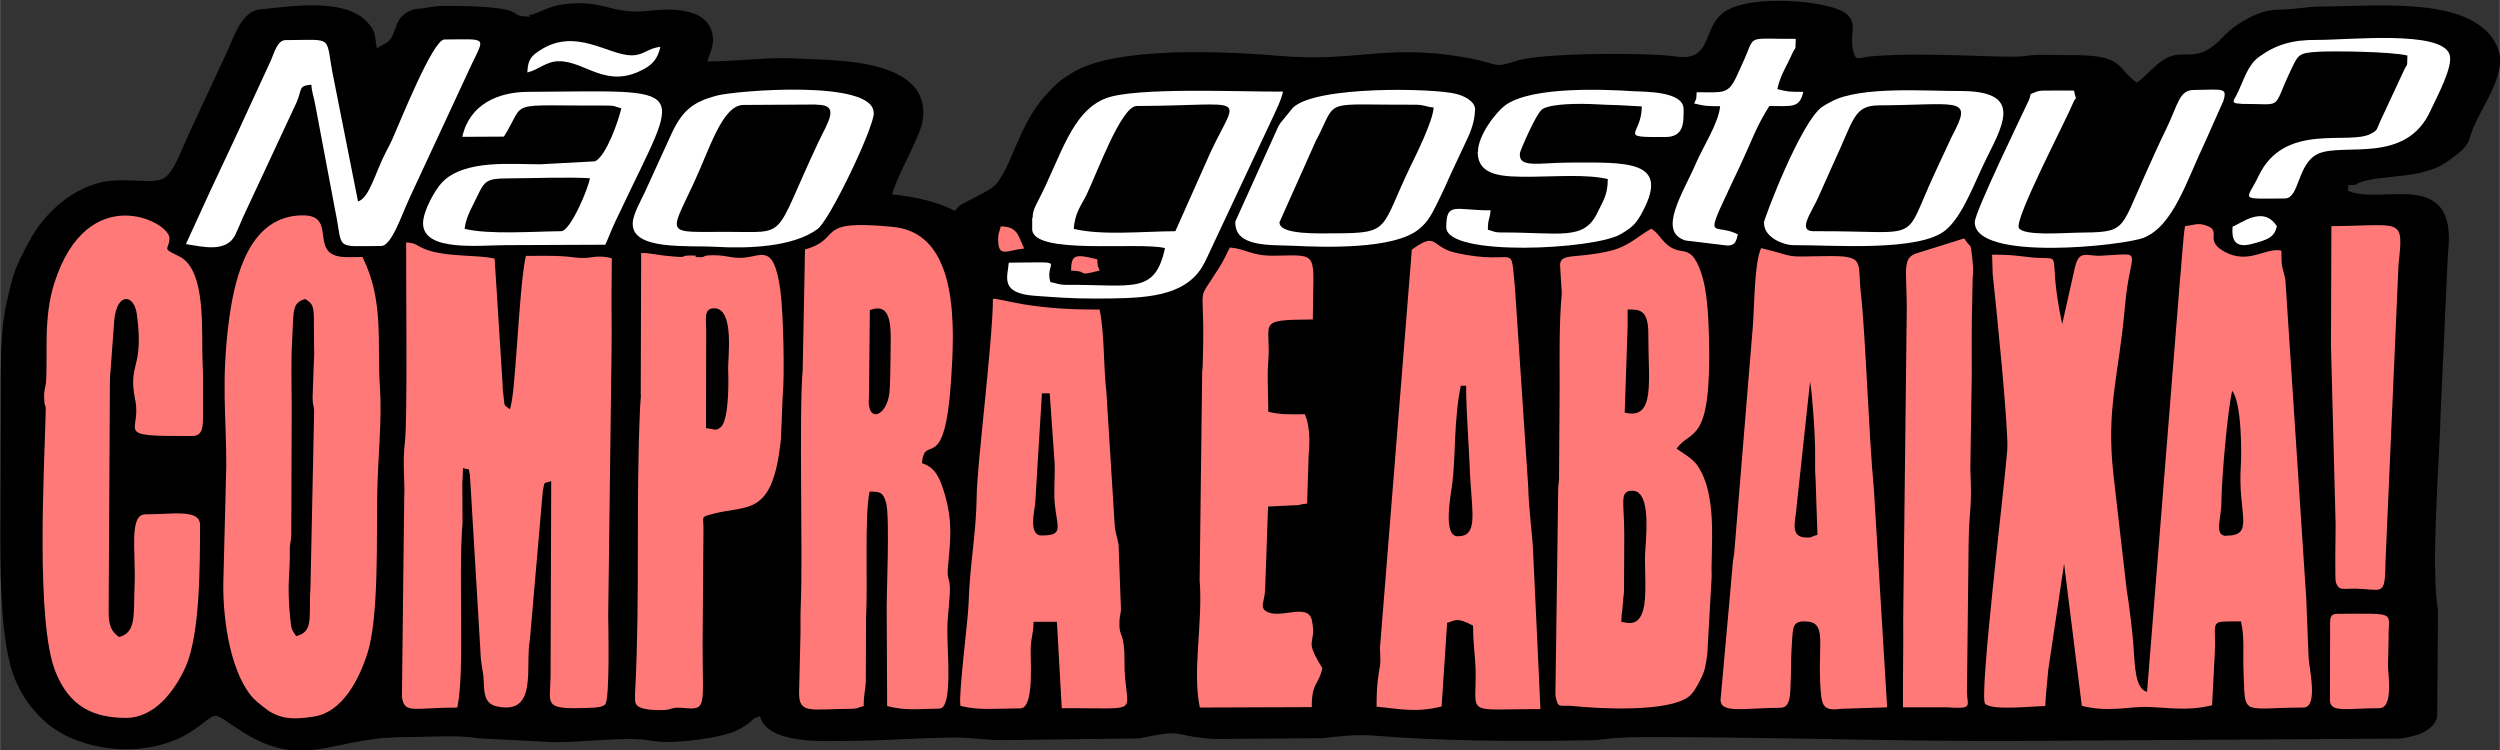 <?xml version="1.0" encoding="UTF-8"?>
<!DOCTYPE svg PUBLIC "-//W3C//DTD SVG 1.1//EN" "http://www.w3.org/Graphics/SVG/1.1/DTD/svg11.dtd">
<!-- Creator: CorelDRAW -->
<svg xmlns="http://www.w3.org/2000/svg" xml:space="preserve" width="33.867mm" height="10.16mm" version="1.1" style="shape-rendering:geometricPrecision; text-rendering:geometricPrecision; image-rendering:optimizeQuality; fill-rule:evenodd; clip-rule:evenodd"
viewBox="0 0 118.39 35.52"
 xmlns:xlink="http://www.w3.org/1999/xlink"
 xmlns:xodm="http://www.corel.com/coreldraw/odm/2003">
 <rect x="0" y="0" width="118.39" height="35.52" fill="#333333" stroke="none"/>
 <defs>
  <style type="text/css">
   <![CDATA[
    .fil0 {fill:black}
    .fil1 {fill:#FF7979}
    .fil2 {fill:white}
   ]]>
  </style>
 </defs>
 <g id="Camada_x0020_1">
  <g id="_2481431866512">
   <path class="fil0" d="M25.11 0.66c-0.18,0.14 0.27,0.15 -0.34,0.11 -0.68,-0.05 0.22,-0.49 -3.73,-0.49 -0.68,0 -0.82,0.13 -1.35,0.14 -1.16,0.3 -0.79,1.14 -1.36,1.59l-0.49 0.27c-0.12,-0.6 0,-0.78 -0.51,-1.29 -1.12,-1.12 -3.68,-0.67 -5.15,-0.53 -0.83,0.24 -1.13,1.37 -1.49,2.12l-1.77 3.8c-1.14,2.66 -0.94,2.15 -3.31,2.16 -1.82,0.01 -3.46,1.39 -4.28,2.97 -0.63,1.22 -0.67,1.28 -1.01,2.77 -0.24,1.07 -0.28,2.13 -0.29,3.41l0 0.06 -0 0.06 -0 0.12 -0 0.12 -0 0.12 -0 0.12 -0 0.12c-0.01,2.23 -0.01,4.47 -0.02,6.7l-0 0.12 -0 0.12 -0 0.09 -0 0.1 0 0.1c-0,1.98 0.05,4.91 0.68,6.49 0.33,0.82 0.85,1.54 1.49,2.09 1.72,1.47 4.89,1.72 6.88,0.42 1.4,-0.92 0.78,-1.04 2.34,-0.03 2.98,1.92 4.25,0.31 7.7,0.3 1.19,-0 2.5,-0.12 3.63,0.06l3.52 0.18c1.32,-0.01 2.22,-0.14 3.58,-0.15 0.79,-0.01 1.01,0.13 1.72,0.14 0.77,0.01 2.51,-0.18 3.25,-0.51 0.22,-0.1 0.41,-0.2 0.57,-0.32 0.36,-0.25 0.18,-0.26 0.62,-0.39 0.33,1.35 3.12,1.17 4.07,1.17 1.85,-0.01 3.29,-0.14 5.06,-0.16 1,-0.01 1.47,0.13 2.46,0.12l6.37 -0.08c2.25,-0.47 1.38,-0.14 3.51,0.03l5.16 -0.04c0.67,-0.08 1.61,-0.19 2.48,-0.12 3.13,0.26 6.66,0.28 10.12,0.22 0.77,-0.01 0.98,-0.14 2.46,-0.15 5.86,-0.02 12.02,0.21 17.88,0.18l18.1 -0.11c0.7,-0.1 1.58,-0.31 1.76,-1.03l0.04 -5.04c-0.36,-1.98 0.08,-7.3 0.13,-9.49l0.34 -7.44c0.5,-4.16 -3.26,-2.2 -4.75,-2.96 0.14,-0.39 -0.26,-0.2 0.37,-0.27 0.57,-0.39 2.22,-0.33 3.16,-0.59 0.59,-0.16 0.87,-0.27 1.3,-0.59 0.39,-0.29 0.84,-0.57 0.97,-1.08 0.3,-1.2 1.88,-2.94 1.29,-4.27 -1.06,-2.42 -5.52,-1.93 -8.31,-1.91 -0.8,0 -1.19,0.14 -2.09,0.15 -0.76,0.02 -1.35,0.36 -1.85,0.67 -0.63,0.39 -0.84,0.82 -1.38,1.17 -0.8,0.52 -1.33,0.07 -2.05,0.46 -0.53,0.28 -0.95,0.84 -1.39,1.16 -1.02,-0.73 -0.55,-1.33 -3.2,-1.31 -0.72,0.01 -1.48,-0.06 -2.19,0.05 -0.76,0.12 -4.79,-0.23 -7.31,0.02 -0.42,0.04 -0.59,0.23 -0.71,-0.17 -0.27,-0.87 0.27,-1.42 -0.43,-1.91 -0.77,-0.55 -4.38,-0.9 -5.66,-0.06 -1.16,0.77 -0.52,2.42 -2.4,2.13 -1.25,-0.19 -6.29,-0.17 -7.44,0.2 -1.28,0.41 -0.76,0.13 -2.65,-0.18 -3.67,-0.6 -5,0.26 -8.56,-0.04 -2.38,-0.2 -7.79,-0.51 -9.9,0.81 -0.65,0.41 -0.73,0.51 -1.24,1.06 -1.33,1.42 -1.7,3.83 -2.57,4.4 -0.43,0.28 -1.02,0.54 -1.48,0.8l-0.25 0.27c-0.73,-0.41 -1.92,-0.69 -2.96,-0.78 0.18,-0.82 1.32,-2.71 1.44,-3.49 0.47,-3 -4.29,-2.85 -5.76,-2.94 -1.64,-0.1 -2.88,0.13 -4.43,0.13 0.1,-0.44 0.38,-0.76 0.21,-1.4 -0.4,-1.48 -3,-0.97 -3.41,-0.96 -1.22,0.01 -1.64,-0.34 -2.59,-0.39 -0.49,-0.03 -1.08,0.03 -1.39,0.11 -0.53,0.14 -0.76,0.32 -1.2,0.44z"/>
   <path class="fil1" d="M105.44 25.38c-0.61,0 -0.24,-0.83 -0.24,-1.58 0.01,-1.12 0.28,-4.25 0.51,-5.29 0.46,0.57 0.45,3 0.41,3.56 -0.15,2.29 0.68,3.29 -0.68,3.3zm-54.72 -12.56c0.96,0.02 0.16,0.3 1.36,-0.01 -0.11,-0.24 -0.09,-0.16 -0.12,-0.53 -1.03,-0.25 -1.23,-0.25 -1.24,0.53zm-3.45 -1.44c-0,0.85 0.46,0.46 1.23,0.39 -0.29,-0.59 -0.29,-1.04 -1.11,-1.05 -0.07,0.3 -0.12,0.3 -0.13,0.66zm63.08 18.07l-0.01 3.7c-0,0.63 0.82,0.39 2.34,0.39 0.69,-0 0.4,-1.69 0.41,-2.04l0.03 -1.29c-0.03,-1.25 0.5,-1.15 -2.4,-1.14 -0.28,0 -0.37,0.09 -0.37,0.4zm0.04 -13.07l0.22 8.45c-0,0.35 -0.04,2.6 0.01,2.75 0.15,0.43 0.36,0.28 0.96,0.3 1.14,0.03 1.34,0.32 1.38,-0.81 0.01,-0.21 0.01,-0.42 0.02,-0.63l0.61 -13.92c0.25,-2.28 0.16,-1.83 -3.18,-1.81l-0.02 5.68zm-20.27 15.93l-0 1.19 2.09 0c1.24,0.08 0.96,-0.04 0.94,-0.71l0.08 -7.11c0.03,-1.75 0.17,-1.48 0.08,-3.46l0.07 -4.58c0,-0.79 -0.01,-1.59 0,-2.39l0.04 -2.07c0.03,-0.38 0.04,-0.41 -0.02,-0.97 -0.09,-0.81 -0.04,-0.38 -0.38,-0.92l-2.2 0.69c-0.76,0.21 -0.52,0.76 -0.52,2.62l-0.17 14.79c-0,0.53 0.01,1.07 -0,1.59l-0.01 1.31zm-33.3 1.2l5.3 -0.02c0,-1.21 0.31,-0.98 0.5,-1.85 -0.92,-1.47 -0.26,-1.04 -0.49,-2.24 -0.17,-0.9 -1.52,-0.04 -2.17,-0.45 -0.31,-0.2 -0.09,-0.43 -0.05,-0.99l0.14 -3.97 1.25 -0.06c0.31,0.01 0.19,-0.05 0.6,-0.08l0.07 -2.25c0.03,-0.35 0.12,-1.31 -0.18,-1.98 -0.77,0 -1.1,0.03 -1.73,-0.12 0,-1.04 -0.06,-1.6 -0,-2.38 0.15,-1.88 -0.65,-1.97 2.11,-1.99 0.01,-3.27 0.38,-3.05 -1.84,-3.02 -1.09,0.01 -1.31,-0.32 -2.09,-0.39 -0.18,0.37 -0.28,0.59 -0.49,0.93 -1.2,1.93 -0.66,0.43 -0.79,4.38 -0,0.1 0,0.31 -0.03,0.58l-0.12 9.86c0.16,2.05 -0.36,4.34 0.01,6.04zm-23.38 -17.86c-0.01,-0.56 -0.12,-1.05 0.38,-1.05 0.99,-0 0.63,2.43 0.66,2.93 0.01,0.18 0.08,2.33 -0.35,2.7 -0.25,0.21 -0.3,0.08 -0.7,0.05l0.01 -4.63zm-3.09 3.06l-0.04 0.56c-0.21,4.56 0,8.93 -0.23,13.37l-0.01 0.19c-0,0.03 -0,0.07 -0,0.1 0,0.03 -0,0.07 -0,0.1 0.02,0.22 -0.15,0.61 1.22,0.6 0.63,-0 0.39,-0.16 1.08,-0.1 1.14,0.11 0.89,-0.07 0.9,-3.08l0.04 -5.31c0,-0.03 -0,-0.07 -0,-0.1 0,-0.62 -0.14,-0.54 0.44,-0.7 1.66,-0.45 2.85,0.19 3.23,-3.57l0.08 -1.96c0.1,-0.98 0.04,-3.96 -0.11,-5.08 -0.34,-2.41 -0.95,-1.46 -2.01,-1.52 -0.46,-0.02 -0.6,-0.13 -1.24,-0.12 -0.44,0 -0.27,0.08 -0.51,0.09 -0.61,0.01 0.12,-0.08 -0.48,-0.08 -0.67,0 0.1,0.14 -1.12,0.02 -0.52,-0.05 -0.8,-0.14 -1.23,-0.14l-0.02 6.73zm18.97 6.65c-0.62,0 -0.34,-1.15 -0.3,-1.49l0.32 -5.24 0.37 -0 0.23 3.29c0.03,0.63 -0.05,1.36 0.01,1.97 0.13,1.16 0.41,1.47 -0.64,1.47zm-3.85 8.07c0.94,0.23 1.71,0.12 2.84,0.12 0.69,-0 0.47,-2.32 0.5,-2.91 0.03,-0.52 0.13,-0.63 0.13,-1.19l1.11 -0 0.23 4.09c4.11,-0.02 2.94,0.39 2.97,-2.26 0.01,-1.33 -0.25,-1.1 -0.24,-1.71 0,-0.51 0.08,-0.43 0.07,-0.78l-0.11 -3c-0.06,-0.33 -0.15,-0.57 -0.18,-0.86l-0.4 -6.41c-0.14,-1.16 -0.08,-2.74 -0.32,-3.86 -3.37,0.02 -4.53,-0.51 -5.05,-0.51 -0.01,2.04 -0.76,7.89 -0.77,9.37 -0.02,1.74 -0.34,3.32 -0.38,5.02 -0.02,0.77 -0.49,4.37 -0.39,4.88zm40.1 -7.97c-0.85,0 -0.53,-0.77 -0.49,-1.45l0.64 -5.94c0.1,0.53 0.25,2.55 0.24,3.56 -0,0.36 -0.01,0.69 0.02,1.04l0.09 2.66c-0.35,0.09 -0.21,0.13 -0.49,0.13zm-3.46 0.81c-0,0.12 -0.04,0.27 -0.04,0.27 -0.02,0.21 -0.01,0.07 -0.03,0.35 -0.03,0.27 -0.05,0.62 -0.08,0.92l-0.48 5.33c-0,0.67 1.13,0.39 2.84,0.38 0.49,-0 0.46,-0.69 0.48,-1.2 0.01,-0.27 0.02,-0.51 0.02,-0.78 0,-0.46 0.03,-1.03 0.05,-1.25 0.04,-0.57 0.04,-0.86 0.57,-0.86 1.17,-0.01 0.59,1.06 0.79,3.38 0.06,0.67 0.19,0.86 0.97,0.76l2.17 -0.07 -0.63 -10.37c-0.23,-2.34 -0.4,-7.38 -0.61,-9.2 -0.18,-1.55 0.25,-1.83 -1.65,-1.8 -2.14,0.03 -1.22,0.08 -3.08,-0.38 -0.32,0.71 -0.31,2.63 -0.39,3.69l-0.89 10.84zm-13.07 -0.87c-0.72,0 -0.35,-1.86 -0.26,-2.54 0.15,-1.13 0.07,-3.07 0.4,-4.59l0.25 -0c-0,1.17 0.14,3 0.17,3.85 0.01,0.16 0.01,0.42 0.03,0.61 0.11,1.71 0.32,2.67 -0.59,2.67zm-2.18 -13.59l-1.51 18.88c0.01,0.62 0.07,0.48 -0.07,1.29 -0.07,0.39 -0.09,0.91 -0.09,1.49 1.01,0.09 1.84,0.3 3.08,-0.01l0.26 -3.96c0.42,-0.12 0.44,-0.28 1.23,0.13 -0,0.91 0.1,1.38 0.12,2.11 0.05,2.18 -0.59,1.85 3.07,1.84l-0.35 -7.52c-0.03,-0.7 -0.21,-1.99 -0.23,-3.03l-0.62 -9.3c-0.24,-2.45 0.17,-1.08 -2.82,-1.76 -1.2,-0.27 -0.84,-1.04 -2.08,-0.14zm-64.77 7.02c-0,0.55 0.08,0.21 0.07,0.64 -0.07,2.76 -0.48,9.98 0.46,12.34 0.66,1.65 1.78,2.19 3.36,2.19 1.32,-0.01 2.28,-1.24 2.81,-2.43 0.69,-1.56 0.67,-4.86 0.68,-6.69 0,-0.79 -1.24,-0.52 -2.59,-0.52 -0.79,0 -0.45,1.78 -0.51,3.31 -0.06,1.44 0.1,2.29 -0.74,2.5 -0.36,-0.26 -0.49,-0.54 -0.49,-1.19l0.06 -10.94c0.01,-0.25 -0,-0.21 0.03,-0.48l0.18 -2.45c0.15,-1.28 0.93,-1.16 1.06,-0.26 0.37,2.67 -0.44,2.28 -0.07,4.1 0.32,1.56 -1.15,1.72 2.7,1.7 0.52,-0 0.51,-0.48 0.51,-1.05 -0,-0.53 -0,-1.06 -0,-1.6 0,-0.27 -0,-0.51 -0.02,-0.77 -0.07,-1.49 0.21,-4.47 -1.13,-5.1 -0.87,-0.41 -0.44,-0.28 -0.44,-0.85 0,-0.79 -3.88,-2.77 -5.45,2.12 -0.54,1.69 -0.3,3.41 -0.4,4.73 -0.02,0.23 -0.09,0.3 -0.09,0.7zm11.93 11.3c-0.22,-0.35 -0.22,-0.27 -0.28,-0.84 -0.17,-1.66 0,-2.16 -0.02,-3.19 -0.01,-0.4 0.07,-0.42 0.07,-0.85l0.02 -5.94c0,-1.02 -0.04,-2.17 0.02,-3.17 0.08,-1.42 -0.03,-1.79 0.62,-1.98 0.32,0.23 0.43,0.23 0.41,1.21l0.01 1.13c0.01,0.2 0.01,0.39 -0.01,0.6l-0.06 1.68c-0,0.51 0.08,0.42 0.07,0.77l-0.17 8.2c-0.1,1.48 0.18,2.16 -0.68,2.38zm-3.31 -8.04l-0.14 5.55c-0.02,1.88 0.39,4.32 1.43,5.44 0.12,0.13 0.65,0.55 0.77,0.62 0.64,0.38 1.21,0.37 2.08,0.24 1.34,-0.2 2.13,-1.71 2.54,-2.98 0.56,-1.72 0.43,-5.58 0.47,-7.58 0.03,-1.73 0.23,-3.47 0.13,-5 -0.15,-2.19 0.21,-4.11 -0.83,-6.21 -0.31,0 -0.8,0.03 -1.09,-0.02 -1.38,-0.24 -0.13,-1.96 -1.74,-1.95 -2.46,0.01 -3.19,2.73 -3.48,4.89 -0.4,2.97 -0.13,4.65 -0.14,7.01zm30.48 -7.4c1.16,-0.45 0.98,1.06 0.98,2.24 -0,0.56 -0.02,1.34 -0.05,1.65 -0.12,1.17 -1.1,1.51 -0.97,0.2l0.04 -4.09zm-3.07 -2.89l-0.11 5.71c-0.18,1.99 0.01,8.89 -0.09,11.12 -0.03,0.63 -0,1.19 -0.02,1.62l-0.06 2.53c-0.02,1.06 0.53,0.8 2.44,0.79 0.33,-0 0.34,-0.06 0.62,-0.13 0,-0.6 0.08,-0.72 0.1,-1.16l0.01 -2.97c0.09,-1.63 -0.08,-4.91 0.17,-6.03 0.52,0.01 0.62,0.03 0.77,0.49 0.21,0.64 0.01,4.58 0.04,5.39l0.02 4.28c0.92,0.23 1.37,0.13 2.47,0.12 0.64,-0 0.38,-2.57 0.38,-3.7 -0,-0.73 0.15,-1.63 0.12,-2.09 -0.03,-0.42 -0.14,-0.35 -0.09,-0.92 0.09,-1.1 0.26,-2.05 -0.15,-3.43 -0.21,-0.71 -0.42,-1.29 -1.08,-1.48 0.12,-1.5 1.07,0.72 1.38,-3.96 0.15,-2.34 0.43,-6.91 -2.72,-7.23 -3.85,-0.39 -2.35,0.53 -4.18,1.06zm38.74 16.78c0.01,-0.43 0.05,-0.3 0.05,-0.72l0.01 -2.51c0.01,-1.53 -0.26,-2.11 0.38,-2.11 0.97,-0 0.61,2.46 0.6,3.16 -0,0.62 0.06,1.66 -0.03,2.23 -0.18,1.17 -0.86,0.84 -1.09,0.82 0.01,-0.52 0.06,-0.43 0.07,-0.87zm0.22 -13.92c0.53,-0 0.99,-0.04 0.98,1.18 -0.01,2.19 0.36,4.07 -1.12,3.7l0.14 -4.09 0 -0.79zm-3.2 -2.1l0.08 1.33c-0.13,1.51 -0.1,2.88 -0.1,4.48l-0.03 4.34c-0.03,0.4 -0.04,0.22 -0.04,0.54l-0.13 9.67c0.12,0.69 0.18,0.45 0.86,0.52 1.24,0.13 4.48,0.3 5.46,-0.45 0.22,-0.17 0.42,-0.54 0.57,-0.85 0.2,-0.39 0.23,-0.66 0.3,-1.13l0.21 -3.7c-0.05,-1.38 0.3,-3.85 -0.68,-5.27 -0.24,-0.34 -0.65,-0.55 -0.98,-0.79 0.68,-0.99 1.68,-0.06 1.53,-5.39 -0.03,-0.98 -0.09,-2.13 -0.37,-2.95 -0.56,-1.61 -0.99,-0.54 -1.85,-1.57 -0.23,-0.27 -0.23,-0.31 -0.51,-0.51 -0.7,0.4 -1.08,0.85 -1.98,1.06 -1.63,0.38 -2.34,0.07 -2.34,0.68zm-52.23 20.96c0.37,-1.67 0.04,-6.2 0.25,-8.76l-0.01 -1.87c0.01,-0.24 0.03,-0.46 0.03,-0.72 0.38,0.11 0.24,-0.05 0.33,0.32l0.5 8.39c0.01,0.37 0.06,0.62 0.09,0.83 0.02,0.12 0.04,0.21 0.05,0.33 0.05,0.53 -0.06,1.26 0.61,1.41 2,0.46 1.35,-1.89 1.59,-3.15l0.61 -7.03c0.11,-0.47 -0.02,-0.36 0.4,-0.48l-0.03 9.24c-0.02,1.38 -0.4,1.59 1.93,1.49 0.27,-0.01 0.51,-0.03 0.65,-0.15 0.24,-0.21 0.15,-3.83 0.15,-4.25l0.16 -12.66c0.01,-0.48 0,-0.98 0,-1.46 0,-0.48 -0.01,-0.98 0,-1.46l0.01 -1.31c-0.87,-0.21 -0.92,0.08 -1.79,-0.04 -0.75,-0.1 -1.47,-0.07 -2.28,-0.07 -0.35,1.57 -0.47,6.62 -0.76,7.26 -0.34,-0.26 -0.22,-0.09 -0.31,-0.73 -0.04,-0.3 -0.02,-0.12 -0.03,-0.42l-0.38 -5.98c-0.83,-0.2 -2.28,-0.06 -3.27,-0.44 -0.45,-0.17 -0.39,-0.29 -0.92,-0.33 -0.01,1.82 0.07,8.49 -0.06,9.47 -0.12,0.93 0.01,2.06 -0.03,2.54l-0.11 9.51c0.12,0.82 0.49,0.52 2.61,0.51zm81.83 -22.81c-0.09,0.44 -0.17,1.88 -0.25,2.66l-1.55 19.4c-0.57,-0.16 -0.57,-1.16 -0.65,-2.26 -0.04,-0.59 -0.19,-1.8 -0.32,-2.62l-0.62 -5.39c-0.36,-3.2 0.25,-4.62 0.55,-8.07 0.24,-2.71 0.99,-2.42 -1.12,-2.32 -0.72,0.04 -1.05,-0.32 -1.26,0.57l-0.6 2.67c-0.84,-3.93 0.37,-2.9 -1.81,-3.2 -0.47,-0.06 -0.86,-0.09 -1.51,-0.09l0.03 0.93c0.17,1.56 0.76,7.37 0.69,8.31 -0.11,1.54 -1.35,11.71 -1.05,12.03 0.33,0.34 2.29,0.11 2.85,0.11 0.01,-0.45 0.09,-1.1 0.14,-1.71l0.75 -5.03 0.84 6.73c1.21,0.3 2.1,0.06 2.96,0.05 0.93,-0 2,0.23 3.21,-0.08l0.13 -2.51c0.07,-1.57 -0.34,-1.45 1.24,-1.46 0.18,0.84 0.08,1.41 0.12,2.38 0.09,2.16 -0.16,1.71 2.83,1.7 0.73,-0 0.27,-1.88 0.25,-2.38 -0.04,-1.04 -0.07,-1.72 -0.11,-2.77l-0.99 -15.12c-0.14,-0.67 -0.19,-0.48 -0.19,-1.37 -0.76,-0.17 -1.55,0.7 -2.73,0.03 -0.98,-0.56 0.02,-0.99 -0.93,-1.25 -0.33,-0.09 -0.48,0.01 -0.9,0.06z"/>
   <path class="fil2" d="M8.8 11.56c0.81,0.13 1.9,0.41 2.33,-0.42l0.24 -0.54c0.11,-0.25 0.13,-0.32 0.24,-0.54l2.43 -5.21c0.28,-0.65 0.07,-0.78 0.7,-0.84 0.03,0.4 0.12,0.57 0.19,0.98l0.93 4.93c0.41,1.95 -0.1,1.74 2.19,1.73 0.49,-0 0.97,-1.48 1.34,-2.27l2.96 -6.37c0.62,-1.29 0.71,-1.15 -1.31,-1.14 -0.54,0 -2.08,3.86 -2.48,4.76 -0.09,0.2 -0.16,0.32 -0.26,0.51 -0.54,1.04 -0.81,2.24 -1.35,2.4l-1.14 -5.75c-0.46,-2.16 0.13,-1.9 -2.29,-1.89 -0.39,0 -0.54,0.61 -0.7,0.97l-1.72 3.73c-0.41,0.87 -0.78,1.66 -1.16,2.47l-1.14 2.49z"/>
   <path class="fil2" d="M50.85 10.84c0.04,-0.75 0.37,-1.14 0.6,-1.61 0.48,-0.98 1.64,-4.21 2.38,-4.21 5.37,-0.02 4.83,-0.64 3.51,2.16l-1.68 3.77c-1.54,0.01 -3.48,0.21 -4.81,-0.11zm-1.97 -0.52l-0 0.53c-0,1.25 5.03,0.59 6.29,0.9 -0.48,2.22 -1.53,1.72 -4.69,1.74 -0.33,0 -0.46,-0.08 -0.74,-0.13 -0.31,-1.06 1,-0.94 -1.97,-0.92 -0.05,0.67 -0.45,1.45 1.24,1.57 1,0.07 1.7,0.13 2.83,0.13 2.05,-0.01 3.92,-0 4.91,-1.24 0.25,-0.32 0.37,-0.62 0.55,-1l2.98 -6.35c0.19,-0.42 0.37,-0.75 0.48,-1.21 -2.05,0.01 -6.96,-0.22 -8.38,0.31 -1.64,0.62 -2.14,2.77 -3.19,4.8 -0.15,0.3 -0.29,0.51 -0.29,0.88z"/>
   <path class="fil2" d="M22 10.84c0.04,-0.54 0.42,-1.16 0.62,-1.59 0.31,-0.66 0.44,-0.8 1.36,-0.8 1.32,-0.01 2.89,-0.07 3.95,-0.01 -0.03,0.38 -0.91,2.51 -1.36,2.51 -1.26,0.01 -3.43,0.17 -4.56,-0.11zm-0.11 -4.36l1.97 -0.01c1.11,-1.77 -0.05,-1.45 4.94,-1.47 0.33,-0 0.34,0.06 0.62,0.13 -0.13,0.58 -0.7,2.23 -1.24,2.51l-2.59 0.14c-1.29,0.01 -3.59,-0.25 -4.65,0.85 -0.32,0.33 -0.9,1.33 -0.91,1.94 -0,1.37 2.67,1.04 3.94,1.04 1.7,-0.01 3.04,-0.01 4.69,-0.02 0.13,-0.26 0.17,-0.41 0.31,-0.73 0.12,-0.28 0.24,-0.52 0.37,-0.79 2.93,-6.23 3.55,-5.76 -4.36,-5.72 -1.38,0.01 -2.75,0.58 -3.09,2.13z"/>
   <path class="fil2" d="M38.66 4.96c1.16,-0.01 0.54,0.82 0.08,1.8 -2.18,4.64 -1.35,4.22 -4.33,4.22 -2.89,0 -2.74,0.21 -1.6,-2.22 0.78,-1.65 1.38,-3.79 2.4,-3.79l3.45 -0.02zm2.71 0.38c0,-1.59 -6.55,-1.05 -7.44,-0.81 -1.08,0.29 -1.61,0.67 -2.14,1.82l-1.26 2.76c-0.18,0.39 -0.56,1.04 -0.57,1.46 -0.05,1.31 2.65,1.04 3.94,1.12 1.58,0.09 3.67,0 4.81,-0.84 0.58,-0.42 2.66,-4.77 2.67,-5.5z"/>
   <path class="fil2" d="M85.88 10.95c-0.74,0 -0.15,-0.81 0.19,-1.52l0.76 -1.7c0.97,-2.06 0.94,-2.73 2.15,-2.74 3.55,-0.02 4.39,-0.4 3.64,1.11 -0.06,0.13 -0.14,0.28 -0.18,0.35l-0.74 1.59c-1.7,3.61 -0.43,2.88 -5.83,2.91zm-2.34 -0.39c-0,0.73 1,1.05 1.35,1.05 1.92,-0.01 6.02,0.33 7.26,-0.72 0.82,-0.69 1.35,-2.24 1.96,-3.46 0.88,-1.74 1.57,-3.13 -1.31,-3.12 -1.53,0.01 -4.72,-0.25 -6.09,0.51 -0.17,0.09 -0.25,0.13 -0.4,0.23 -1.02,0.68 -2.78,5.34 -2.78,5.51z"/>
   <path class="fil2" d="M62.36 6.59c1.01,-1.97 0.18,-1.61 4.67,-1.63 0.43,-0 0.48,0.1 0.86,0.13 -0.01,0.58 -0.8,2.19 -1.1,2.8 -1.42,2.95 -0.92,3.15 -3.49,3.16 -0.81,0 -2.71,0.09 -2.71,-0.52l1.76 -3.94zm7.5 -1.38c0,-0.45 -0.58,-0.68 -0.89,-0.76 -1.04,-0.28 -6.7,-0.4 -7.75,0.66l-0.58 0.71c-0.02,0.03 -0.08,0.13 -0.1,0.16l-2.04 4.51c-0.05,1.24 1.67,1.1 2.75,1.15 1.43,0.07 4.76,0.19 5.95,-0.79 0.43,-0.35 0.59,-0.69 0.85,-1.2 0.25,-0.5 0.43,-0.9 0.66,-1.42 0.23,-0.5 0.43,-0.91 0.66,-1.41 0.19,-0.4 0.47,-0.96 0.48,-1.61z"/>
   <path class="fil2" d="M93.52 10.52c-0.01,1.89 7.08,1.11 8,0.74 1.41,-0.56 2.04,-2.72 2.92,-4.56l0.85 -1.91c0.21,-0.67 -0.03,-0.54 -1.39,-0.53 -0.7,0 -0.75,0.68 -1.29,1.8 -0.38,0.78 -0.65,1.38 -1.02,2.21 -1.23,2.73 -0.89,2.72 -3.25,2.75 -0.64,0.01 -2.49,0.16 -2.73,-0.22 -0.24,-0.39 2.22,-5.08 2.56,-5.91 0.2,-0.48 0.18,0.06 0.05,-0.6 -0.41,0 -0.84,-0.01 -1.24,-0 -0.2,0 -0.39,-0.01 -0.56,0.06 -0.4,0.16 -0.18,0.05 -0.35,0.42 -0.31,0.67 -2.54,5.25 -2.55,5.75z"/>
   <path class="fil2" d="M69.98 7.19c-0,1.17 1.19,1.19 2.58,1.18 1.17,-0.01 2.61,-0.12 3.58,0.11 -0,0.78 -0.25,1.07 -0.49,1.59 -0.64,1.35 -1.77,0.93 -4.57,0.94 -0.33,0 -0.34,-0.06 -0.62,-0.13 0.01,-0.58 0.08,-0.41 0.13,-0.92 -1.67,0.01 -2.1,-0.43 -2.1,0.8 -0,1.42 7,1.06 8.24,0.34 0.57,-0.33 0.76,-0.5 1.07,-1.1 1.28,-2.42 -0.75,-2.31 -3.51,-2.3 -1.45,0.01 -2.4,0.28 -2.31,-0.46 0.02,-0.12 0.77,-1.88 1.06,-2.07 0.44,-0.28 1.85,-0.27 2.57,-0.23 0.3,0.02 0.72,0.03 1.03,0.04l1.11 0.06c-0,1.4 -1.22,1.46 1.11,1.45 0.9,-0 0.87,-0.69 0.87,-1.32 0,-0.86 -1.85,-0.82 -2.38,-0.85 -1.37,-0.09 -4.71,-0.23 -6,0.62 -0.48,0.32 -1.36,1.46 -1.36,2.25z"/>
   <path class="fil2" d="M106.12 4.92c2.06,-0.01 1.46,0.33 2.32,-1.49 0.41,-0.87 0.39,-0.92 1.37,-0.98 0.71,-0.04 3.42,-0.01 4.2,0.18 -0.02,0.67 0.02,0.29 -0.18,0.74l-1.03 2.21c-0.28,0.57 -0.15,0.56 -0.53,0.76 -1.04,0.55 -4.09,-0.58 -5.31,2 -0.56,1.18 -1,1.07 1.24,1.06 0.72,-0 0.58,-1.69 1.61,-2.13 1.21,-0.51 4.13,0.52 5.29,-2.02 0.29,-0.63 1.09,-2.09 0.91,-2.66 -0.37,-1.18 -4.8,-0.69 -6.29,-0.7 -1.17,-0.01 -1.94,0.23 -2.72,0.79 -0.56,0.4 -0.72,1.08 -1.07,1.8 -0.11,0.23 -0.35,0.43 0.18,0.43z"/>
   <path class="fil2" d="M80.35 4.37c-0.03,0.41 0,0.25 -0.12,0.53 0.5,0.12 0.58,0.13 1.23,0.13 -0.06,0.77 -0.82,1.95 -1.12,2.65 -0.62,1.45 -1.88,3.29 -0.52,3.71l1.99 0.24c0.37,-0 0.42,-0.23 0.49,-0.53 -1.26,-0.64 -1.73,0.67 0.13,-3.3 0.56,-1.2 0.72,-1.76 1.36,-2.78 1.07,-0 1.43,0.12 1.61,-0.67 -0.65,0 -0.73,-0 -1.23,-0.13 0.15,-0.68 0.42,-1.04 0.69,-1.65 0.2,-0.44 0.16,-0.07 0.18,-0.73 -2.16,0.01 -1.96,-0.18 -2.32,0.7 -0.16,0.4 -0.27,0.6 -0.44,0.99 -0.44,0.99 -0.67,0.83 -1.94,0.84z"/>
   <path class="fil2" d="M24.98 3.43c0.53,-0.13 0.89,-0.53 1.48,-0.53 1.27,-0.01 2.25,1.36 4.05,0.36 0.4,-0.22 0.64,-0.5 0.76,-1.04 -0.6,0.06 -0.77,0.4 -1.36,0.4 -1.11,0 -2.64,-1.33 -4.32,-0.25 -0.4,0.26 -0.6,0.42 -0.62,1.06z"/>
   <path class="fil2" d="M105.73 10.73c-0,0.22 -0.15,1.1 0.89,0.83 0.85,-0.22 1.08,-0.34 1.21,-0.84 -0.65,-1.04 -1.75,-0.09 -2.1,0.01z"/>
  </g>
 </g>
</svg>
